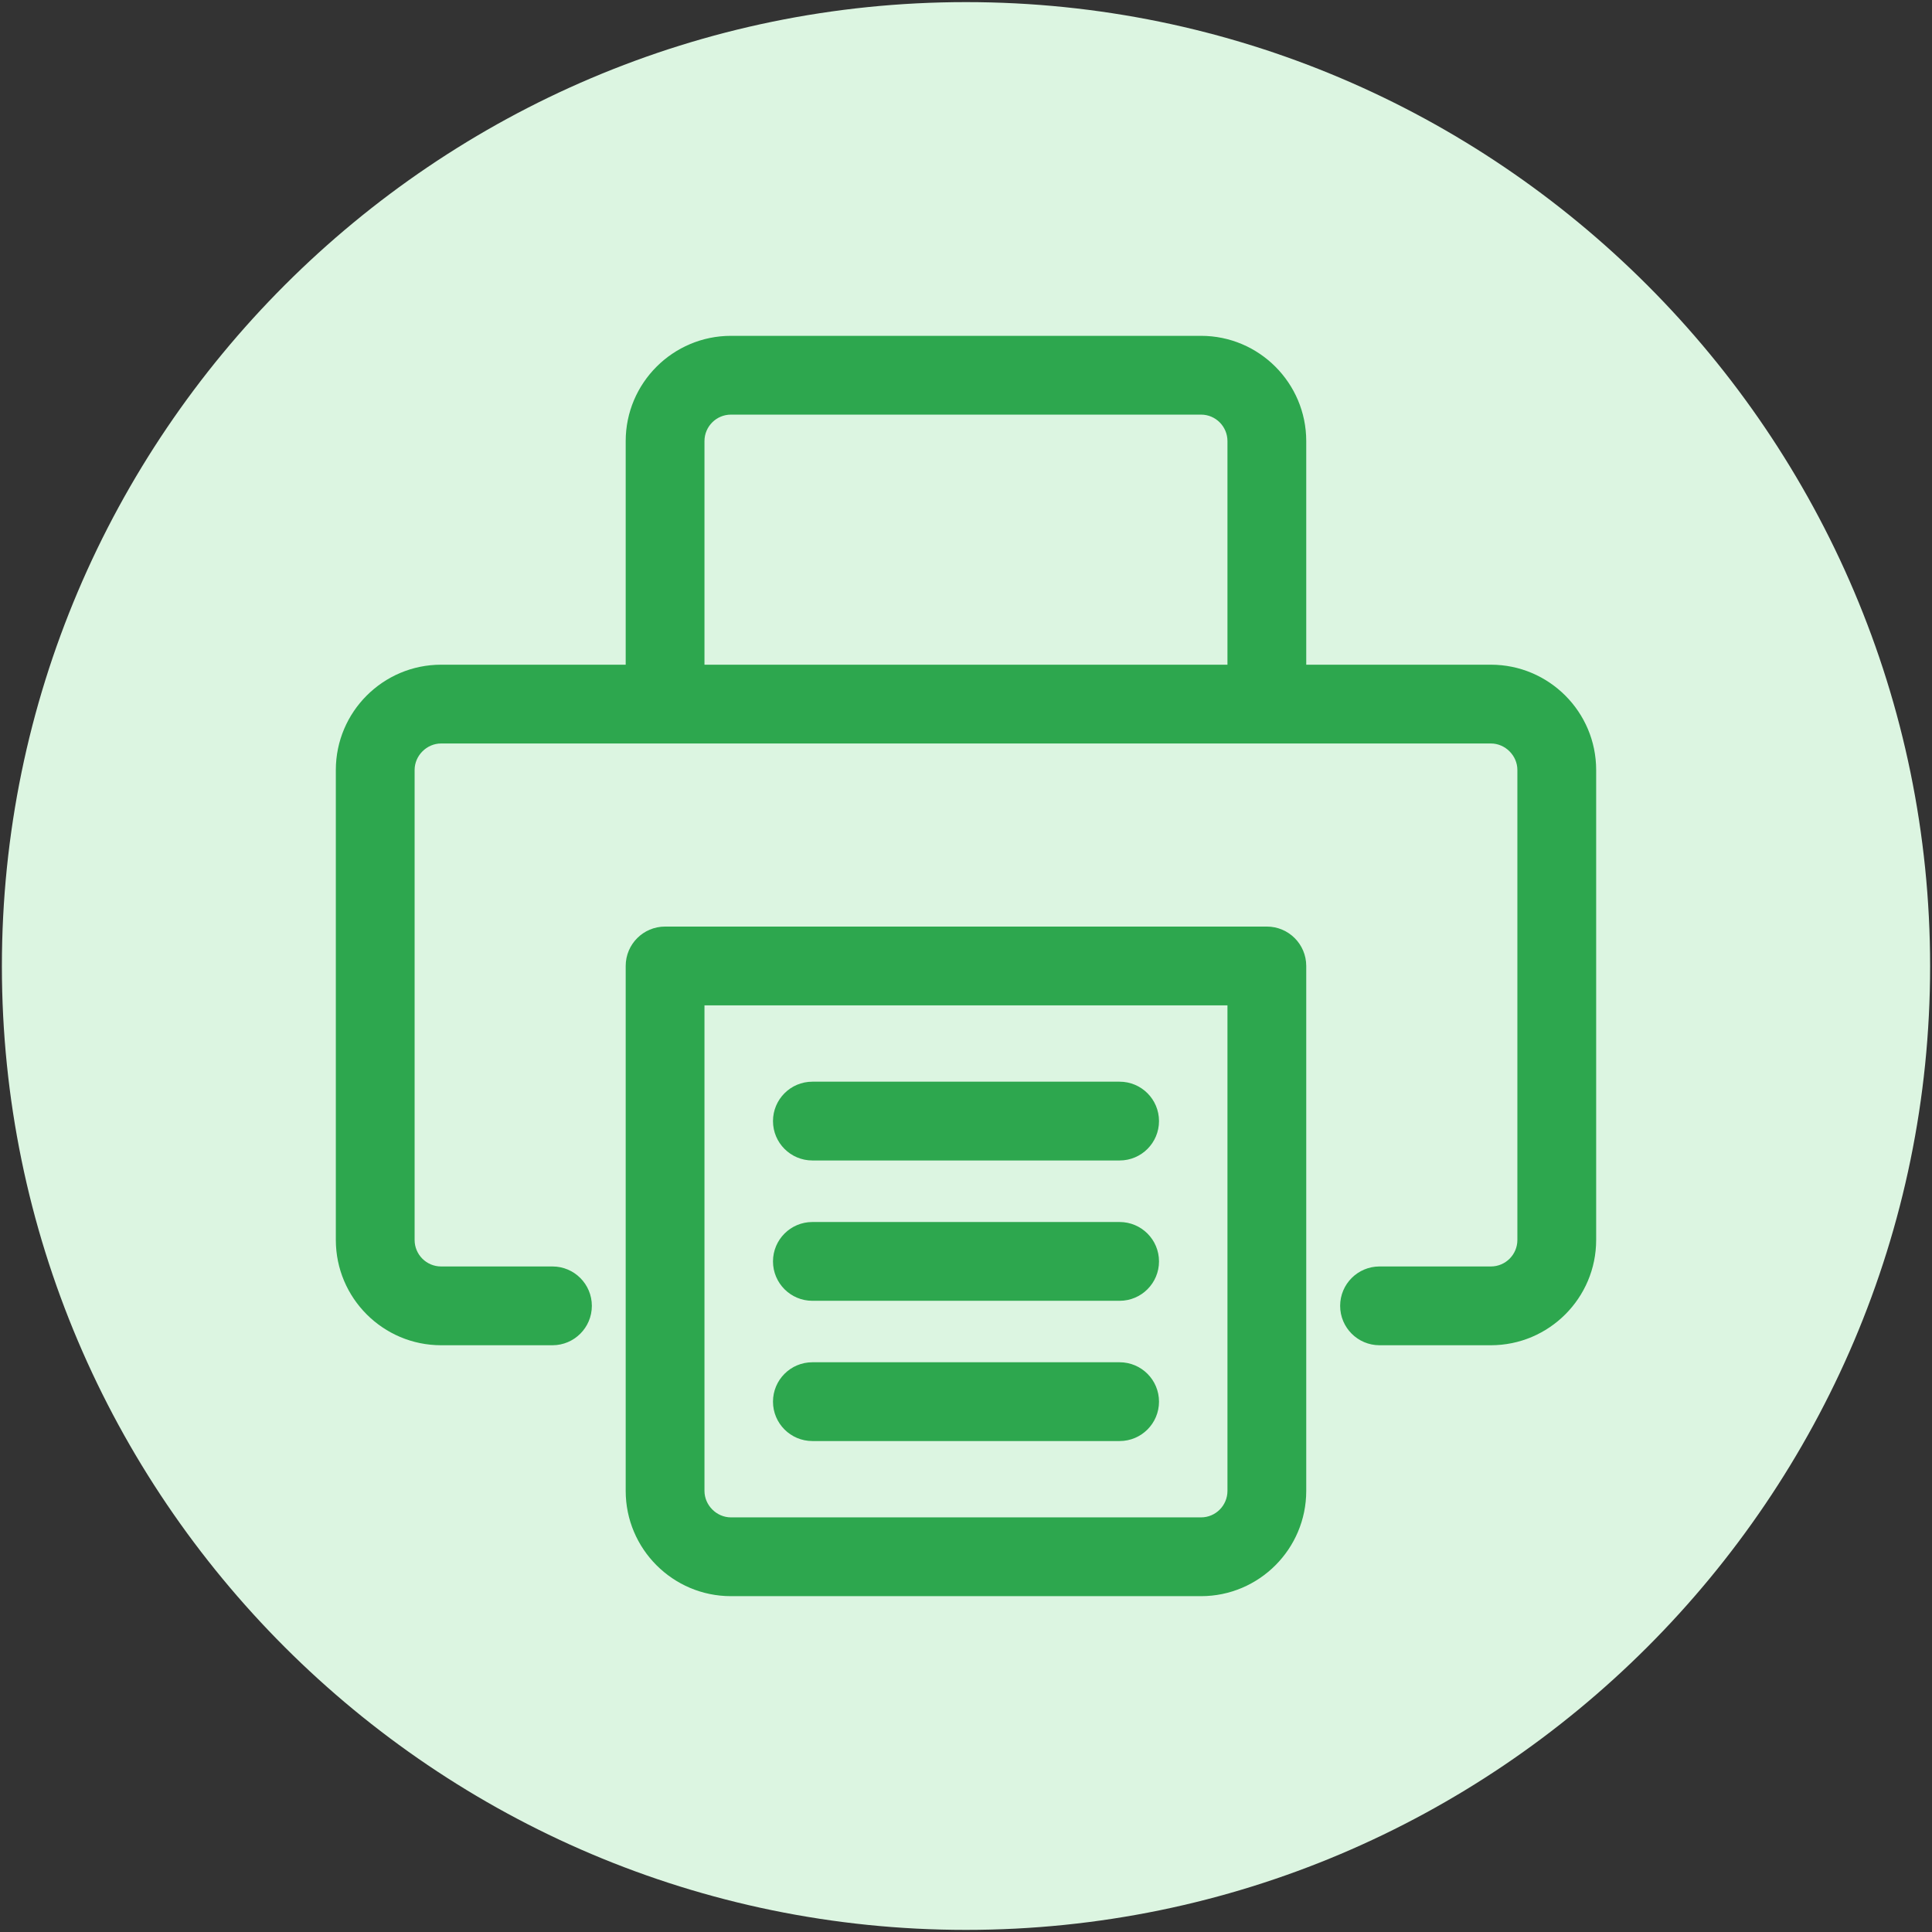 <svg class="h-5 w-5" id="Layer_1" enable-background="new 0 0 512 512" viewBox="0 0 512 512" xmlns="http://www.w3.org/2000/svg"><rect x="0" y="0" width="512" height="512" fill="#333333" stroke="none"/><path clip-rule="evenodd" d="m256 511.44c140.724 0 255.5-114.655 255.5-255.379s-114.776-255.501-255.5-255.501-255.5 114.776-255.5 255.5 114.776 255.38 255.5 255.38z" fill="#dcf5e1" fill-rule="evenodd"/><path d="m395.105 176.152h-48.938v-59.257c0-15.381-12.505-27.895-27.877-27.895h-124.58c-15.381 0-27.895 12.514-27.895 27.895v59.257h-48.92c-15.382 0-27.896 12.514-27.896 27.895v124.561c0 15.382 12.514 27.896 27.896 27.896h29.512c5.765 0 10.439-4.673 10.439-10.439 0-5.765-4.674-10.439-10.439-10.439h-29.512c-3.87 0-7.018-3.148-7.018-7.018v-124.561c0-3.804 3.213-7.017 7.018-7.017h278.209c3.804 0 7.017 3.213 7.017 7.017v124.561c0 3.87-3.148 7.018-7.017 7.018h-29.513c-5.765 0-10.439 4.673-10.439 10.439 0 5.765 4.673 10.439 10.439 10.439h29.513c15.381 0 27.895-12.514 27.895-27.896v-124.561c.001-15.381-12.513-27.895-27.894-27.895zm-69.816 0h-138.596v-59.257c0-3.87 3.148-7.017 7.017-7.017h124.58c3.859 0 6.999 3.148 6.999 7.017zm10.439 69.4h-159.474c-5.765 0-10.439 4.673-10.439 10.439v139.114c0 15.381 12.514 27.895 27.895 27.895h124.58c15.372 0 27.877-12.514 27.877-27.895v-139.115c0-5.765-4.674-10.438-10.439-10.438zm-10.439 149.553c0 3.87-3.14 7.017-6.999 7.017h-124.58c-3.804 0-7.017-3.213-7.017-7.017v-128.676h138.596zm-120.438-98.007c0-5.765 4.673-10.439 10.439-10.439h81.42c5.765 0 10.439 4.673 10.439 10.439 0 5.765-4.673 10.439-10.439 10.439h-81.42c-5.765 0-10.439-4.674-10.439-10.439zm0 74.355c0-5.765 4.673-10.439 10.439-10.439h81.42c5.765 0 10.439 4.673 10.439 10.439 0 5.765-4.673 10.439-10.439 10.439h-81.42c-5.765 0-10.439-4.673-10.439-10.439zm0-37.168c0-5.765 4.673-10.439 10.439-10.439h81.42c5.765 0 10.439 4.673 10.439 10.439 0 5.765-4.673 10.439-10.439 10.439h-81.42c-5.765 0-10.439-4.673-10.439-10.439z" fill="#2da74e"/></svg>